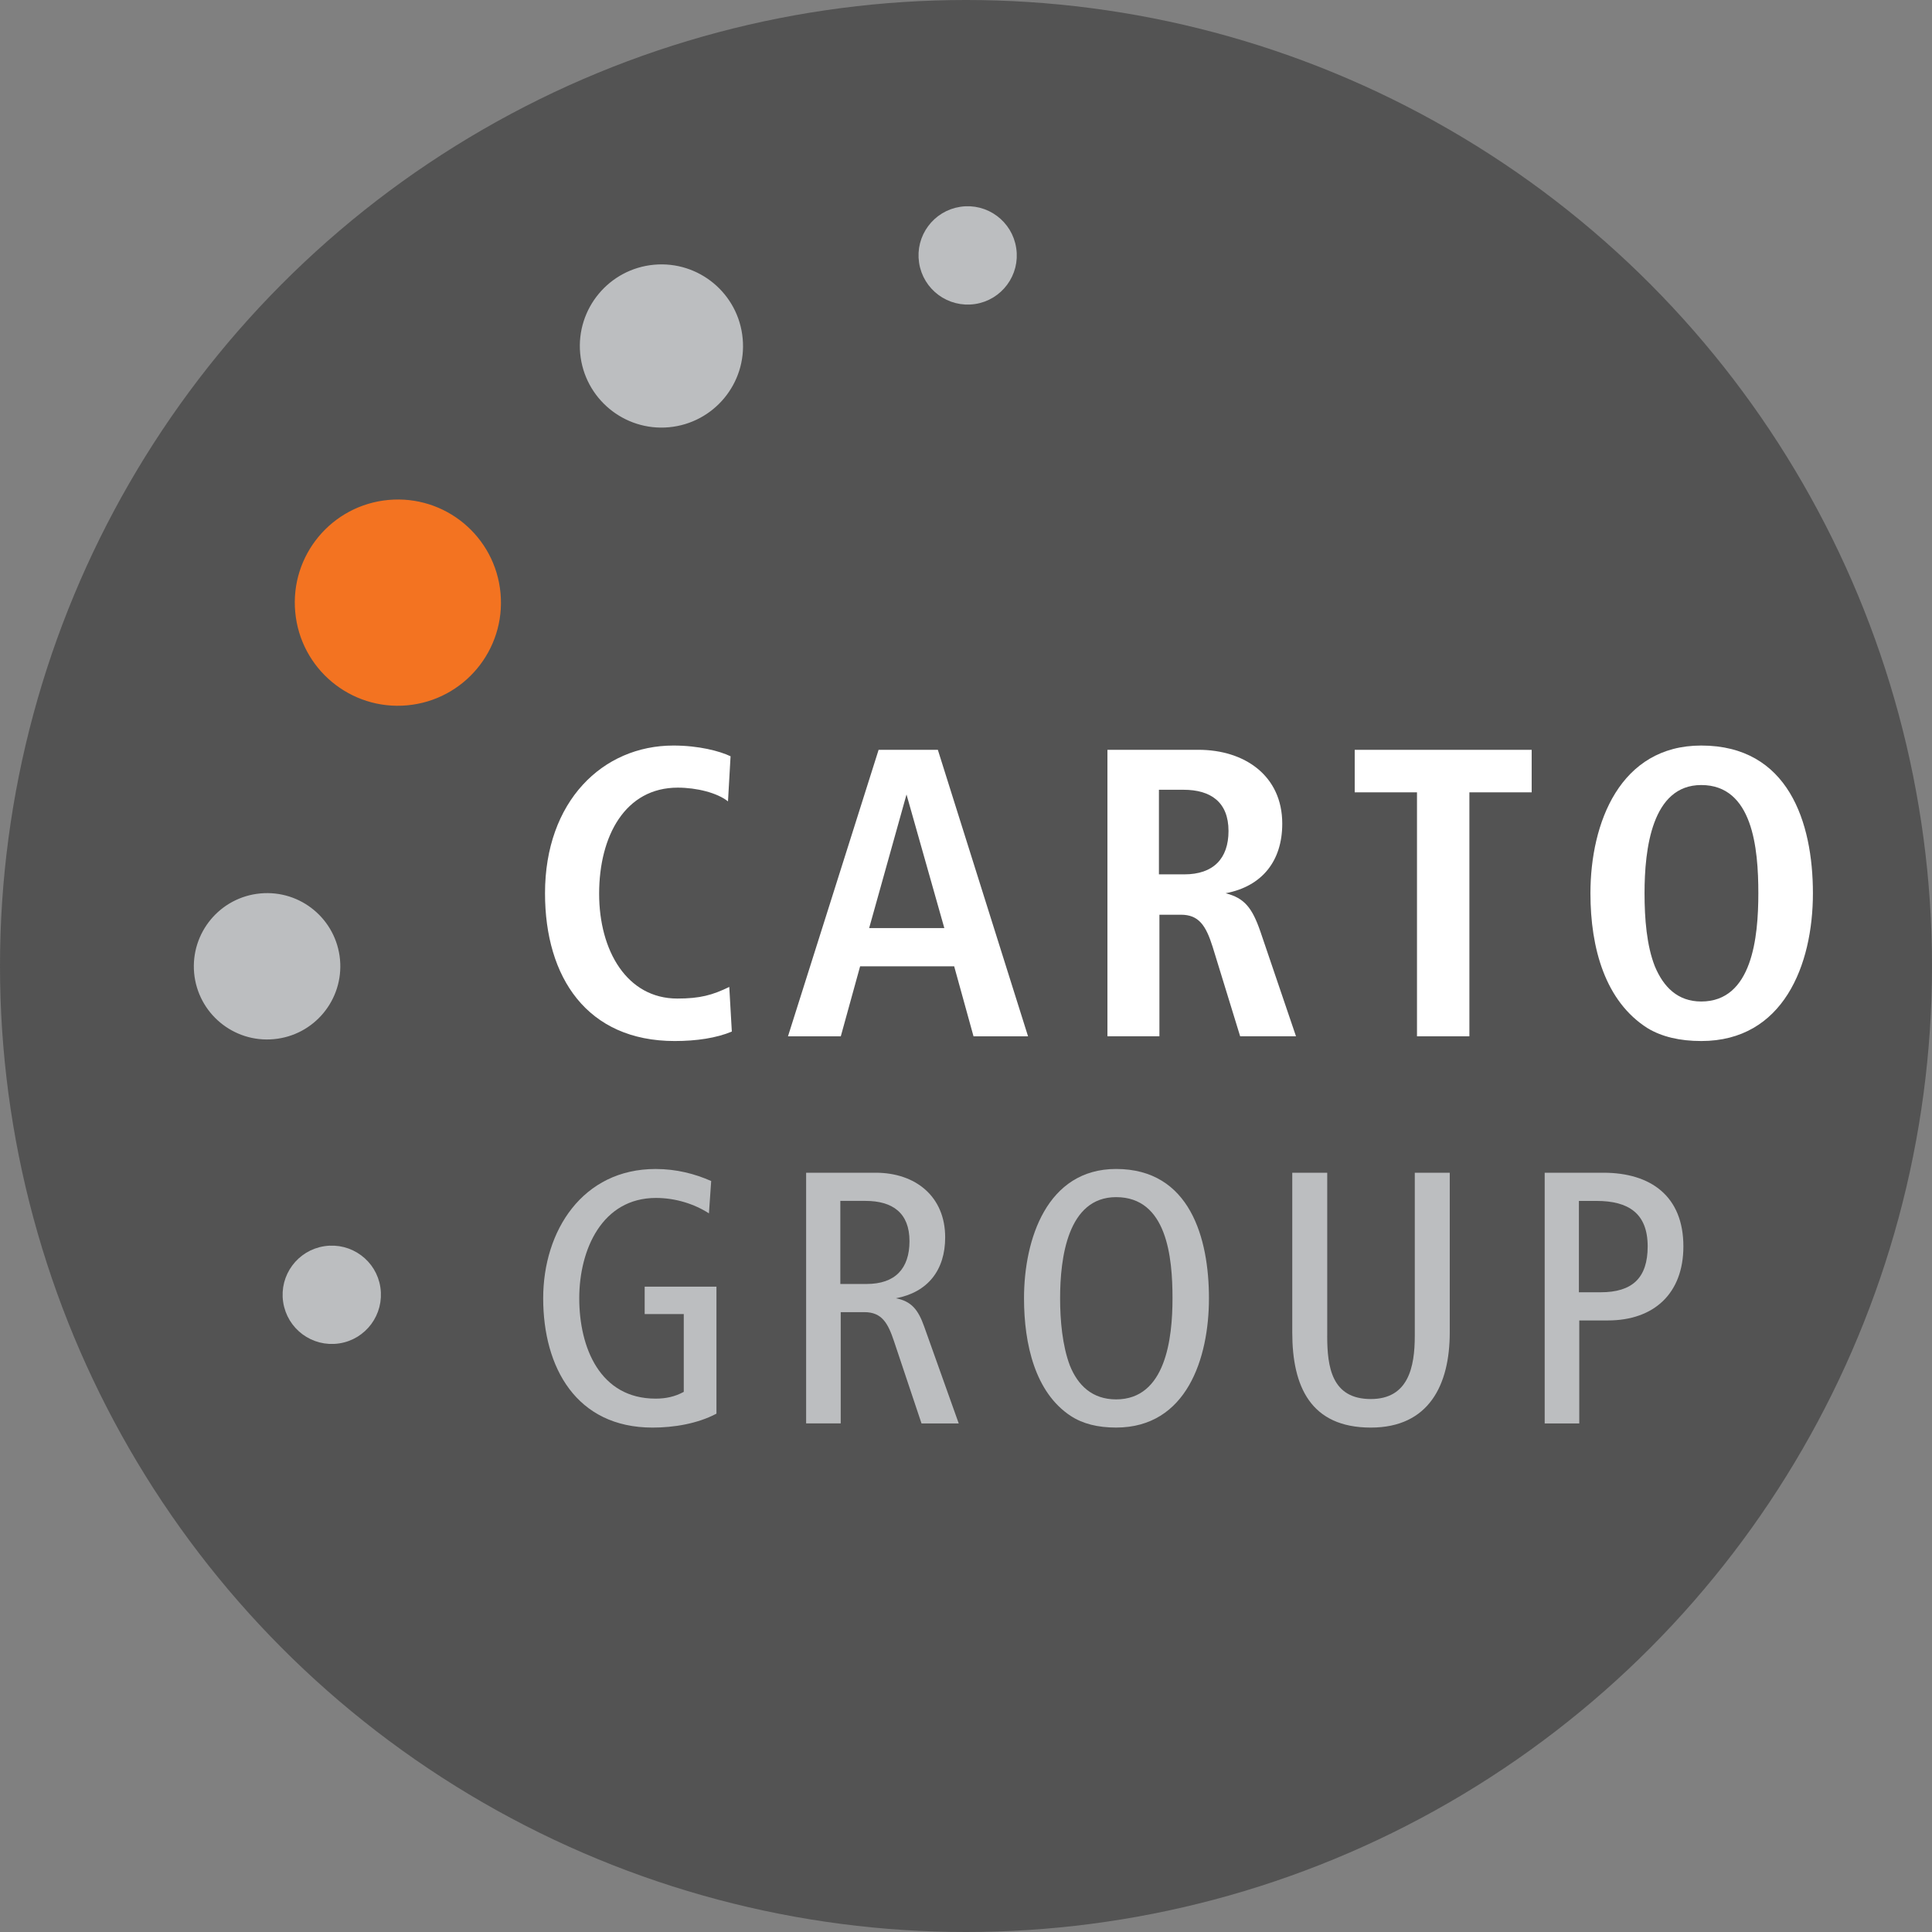     <svg id="cartoGroupLogo" version="1.0" xmlns="http://www.w3.org/2000/svg" xmlns:xlink="http://www.w3.org/1999/xlink" x="0px" y="0px" width="65px" height="65px" viewBox="0 0 72 72" style="enable-background:new 0 0 72 72;" xml:space="preserve">
        <rect x="0" y="0" width="72" height="72" fill="#808080" stroke="none"/>
        <g>
            <defs>
                <rect id="SVGID_1_" y="0" width="72" height="72"></rect>
            </defs>
            <clipPath id="SVGID_2_">
                <use xlink:href="#SVGID_1_" style="overflow:visible;"></use>
            </clipPath>
            <circle id="logoBackground" cx="36" cy="36" r="36" fill="#444" opacity="0.75"></circle>
            <path style="clip-path:url(#SVGID_2_);fill:#BCBEC0;" d="M24.385,9.992c1.604-0.146,3.02,1.035,3.166,2.638
                    c0.148,1.6-1.031,3.018-2.633,3.166c-1.601,0.147-3.021-1.034-3.17-2.636C21.602,11.559,22.781,10.14,24.385,9.992"></path>
            <path style="clip-path:url(#SVGID_2_);fill:none;stroke:#BCBEC0;stroke-width:0.254;stroke-miterlimit:10;" d="M24.385,9.992
                    c1.604-0.146,3.02,1.035,3.166,2.638c0.148,1.6-1.031,3.018-2.633,3.166c-1.601,0.147-3.021-1.034-3.17-2.636
                    C21.602,11.559,22.781,10.14,24.385,9.992z"></path>
            <path style="clip-path:url(#SVGID_2_);fill:#F37321;" d="M14.486,18.758c2.047-0.188,3.852,1.313,4.041,3.361
                    c0.186,2.044-1.316,3.851-3.361,4.04c-2.043,0.188-3.85-1.317-4.037-3.361C10.939,20.753,12.443,18.947,14.486,18.758"></path>
            <path style="clip-path:url(#SVGID_2_);fill:none;stroke:#F37321;stroke-width:0.254;stroke-miterlimit:10;" d="M14.486,18.758
                    c2.047-0.188,3.852,1.313,4.041,3.361c0.186,2.044-1.316,3.851-3.361,4.04c-2.043,0.188-3.85-1.317-4.037-3.361
                    C10.939,20.753,12.443,18.947,14.486,18.758z"></path>
            <path style="clip-path:url(#SVGID_2_);fill:#BCBEC0;" d="M9.715,33.422c1.434-0.132,2.697,0.92,2.83,2.352
                    c0.129,1.429-0.92,2.696-2.355,2.826c-1.428,0.132-2.696-0.919-2.829-2.351C7.233,34.817,8.285,33.553,9.715,33.422"></path>
            <path style="clip-path:url(#SVGID_2_);fill:none;stroke:#BCBEC0;stroke-width:0.254;stroke-miterlimit:10;" d="M9.715,33.422
                    c1.434-0.132,2.697,0.92,2.83,2.352c0.129,1.429-0.92,2.696-2.355,2.826c-1.428,0.132-2.696-0.919-2.829-2.351
                    C7.233,34.817,8.285,33.553,9.715,33.422z"></path>
            <path style="clip-path:url(#SVGID_2_);fill:#BCBEC0;" d="M12.117,46.602c0.912-0.137,1.764,0.49,1.898,1.4
                    c0.137,0.917-0.492,1.768-1.404,1.903c-0.912,0.135-1.762-0.492-1.898-1.407C10.576,47.589,11.205,46.738,12.117,46.602"></path>
            <path style="clip-path:url(#SVGID_2_);fill:none;stroke:#BCBEC0;stroke-width:0.325;stroke-miterlimit:10;" d="M12.117,46.602
                    c0.912-0.137,1.764,0.49,1.898,1.4c0.137,0.917-0.492,1.768-1.404,1.903c-0.912,0.135-1.762-0.492-1.898-1.407
                    C10.576,47.589,11.205,46.738,12.117,46.602z"></path>
            <path style="clip-path:url(#SVGID_2_);fill:#BCBEC0;" d="M35.815,7.867c0.912-0.137,1.762,0.492,1.896,1.406
                    c0.14,0.91-0.491,1.762-1.399,1.897c-0.914,0.136-1.764-0.492-1.9-1.405C34.274,8.854,34.903,8.004,35.815,7.867"></path>
            <path style="clip-path:url(#SVGID_2_);fill:none;stroke:#BCBEC0;stroke-width:0.325;stroke-miterlimit:10;" d="M35.815,7.867
                    c0.912-0.137,1.762,0.492,1.896,1.406c0.14,0.91-0.491,1.762-1.399,1.897c-0.914,0.136-1.764-0.492-1.9-1.405
                    C34.274,8.854,34.903,8.004,35.815,7.867z"></path>
        </g>
        <g style="fill:white;">
            <path d="M27.273,38.444c-0.576,0.24-1.312,0.352-2.129,0.352c-3.265,0-4.833-2.369-4.833-5.506
                    c0-3.425,2.145-5.506,4.786-5.506c0.944,0,1.729,0.208,2.129,0.4l-0.096,1.681c-0.4-0.32-1.168-0.512-1.873-0.512
                    c-1.953,0-2.929,1.792-2.929,3.954c0,2.129,1.041,3.906,2.913,3.906c0.849,0,1.312-0.129,1.937-0.433L27.273,38.444z"></path>
            <path d="M29.366,38.62l3.377-10.676h2.208l3.361,10.676h-2.032l-0.721-2.609h-3.505l-0.72,2.609H29.366z
                    M32.391,34.586h2.801l-1.409-4.978L32.391,34.586z"></path>
            <path d="M41.271,38.62V27.943h3.394c1.712,0,3.121,0.96,3.121,2.753c0,1.393-0.753,2.337-2.113,2.593
                    c0.704,0.176,0.992,0.544,1.297,1.424l1.328,3.906h-2.081l-1.024-3.329c-0.256-0.816-0.527-1.201-1.185-1.201h-0.8v4.53H41.271z
                    M43.191,32.585h0.944c1.088,0,1.648-0.592,1.648-1.616c0-1.073-0.656-1.537-1.681-1.537h-0.912V32.585z"></path>
            <path d="M52.807,38.62v-9.092h-2.321v-1.584h6.595v1.584h-2.321v9.092H52.807z"></path>
            <path d="M59.271,33.29c0-2.625,1.104-5.506,4.13-5.506c3.249,0,4.161,2.865,4.161,5.506
                    c0,2.673-1.104,5.506-4.161,5.506c-0.801,0-1.473-0.16-2.001-0.479C59.83,37.323,59.271,35.354,59.271,33.29z M63.4,37.323
                    c1.904,0,2.128-2.4,2.128-4.033c0-1.681-0.208-4.034-2.128-4.034c-1.841,0-2.113,2.385-2.113,4.034c0,0.944,0.08,1.953,0.384,2.721
                    C61.991,36.779,62.52,37.323,63.4,37.323z"></path>
        </g>
        <g style="fill:#BCBEC0;">
            <path d="M26.7,52.683c-0.714,0.378-1.597,0.519-2.381,0.519c-2.843,0-4.076-2.241-4.076-4.818
                    c0-2.521,1.471-4.819,4.188-4.819c0.784,0,1.471,0.183,2.073,0.448l-0.084,1.205c-0.546-0.351-1.247-0.574-1.975-0.574
                    c-2.003,0-2.858,1.919-2.858,3.74c0,1.835,0.771,3.739,2.844,3.739c0.378,0,0.714-0.069,1.051-0.252v-2.899h-1.457v-1.022H26.7
                    V52.683z"></path>
            <path d="M30.042,53.047v-9.343h2.591c1.485,0,2.591,0.882,2.591,2.409c0,1.219-0.645,2.045-1.835,2.27
                    c0.574,0.111,0.827,0.42,1.051,1.05l1.289,3.614h-1.387l-1.022-3.054c-0.224-0.672-0.448-1.093-1.107-1.093h-0.882v4.146H30.042z
                    M31.317,47.85h0.98c1.065,0,1.597-0.574,1.597-1.597c0-1.05-0.63-1.499-1.639-1.499h-0.938V47.85z"></path>
            <path d="M38.162,48.383c0-2.199,0.854-4.819,3.432-4.819c2.76,0,3.46,2.592,3.46,4.819
                    c0,2.227-0.826,4.818-3.46,4.818c-0.686,0-1.246-0.141-1.694-0.435C38.582,51.899,38.162,50.106,38.162,48.383z M41.594,52.151
                    c1.85,0,2.102-2.27,2.102-3.768c0-1.541-0.21-3.769-2.102-3.769c-1.807,0-2.087,2.27-2.087,3.769c0,0.826,0.084,1.765,0.364,2.507
                    C40.165,51.619,40.697,52.151,41.594,52.151z"></path>
            <path d="M49.461,49.784c0,1.162,0.168,2.354,1.625,2.354c1.4,0,1.639-1.191,1.639-2.354v-6.079h1.303v5.953
                    c0,1.947-0.771,3.544-2.941,3.544c-2.241,0-2.928-1.527-2.928-3.544v-5.953h1.303V49.784z"></path>
            <path d="M57.566,53.047v-9.343h2.185c1.779,0,2.984,0.882,2.984,2.745c0,1.751-1.093,2.76-2.815,2.76h-1.065
                    v3.838H57.566z M58.841,48.159h0.812c1.177,0,1.751-0.532,1.751-1.709c0-1.232-0.715-1.695-1.905-1.695h-0.658V48.159z"></path>
        </g>
    </svg>
